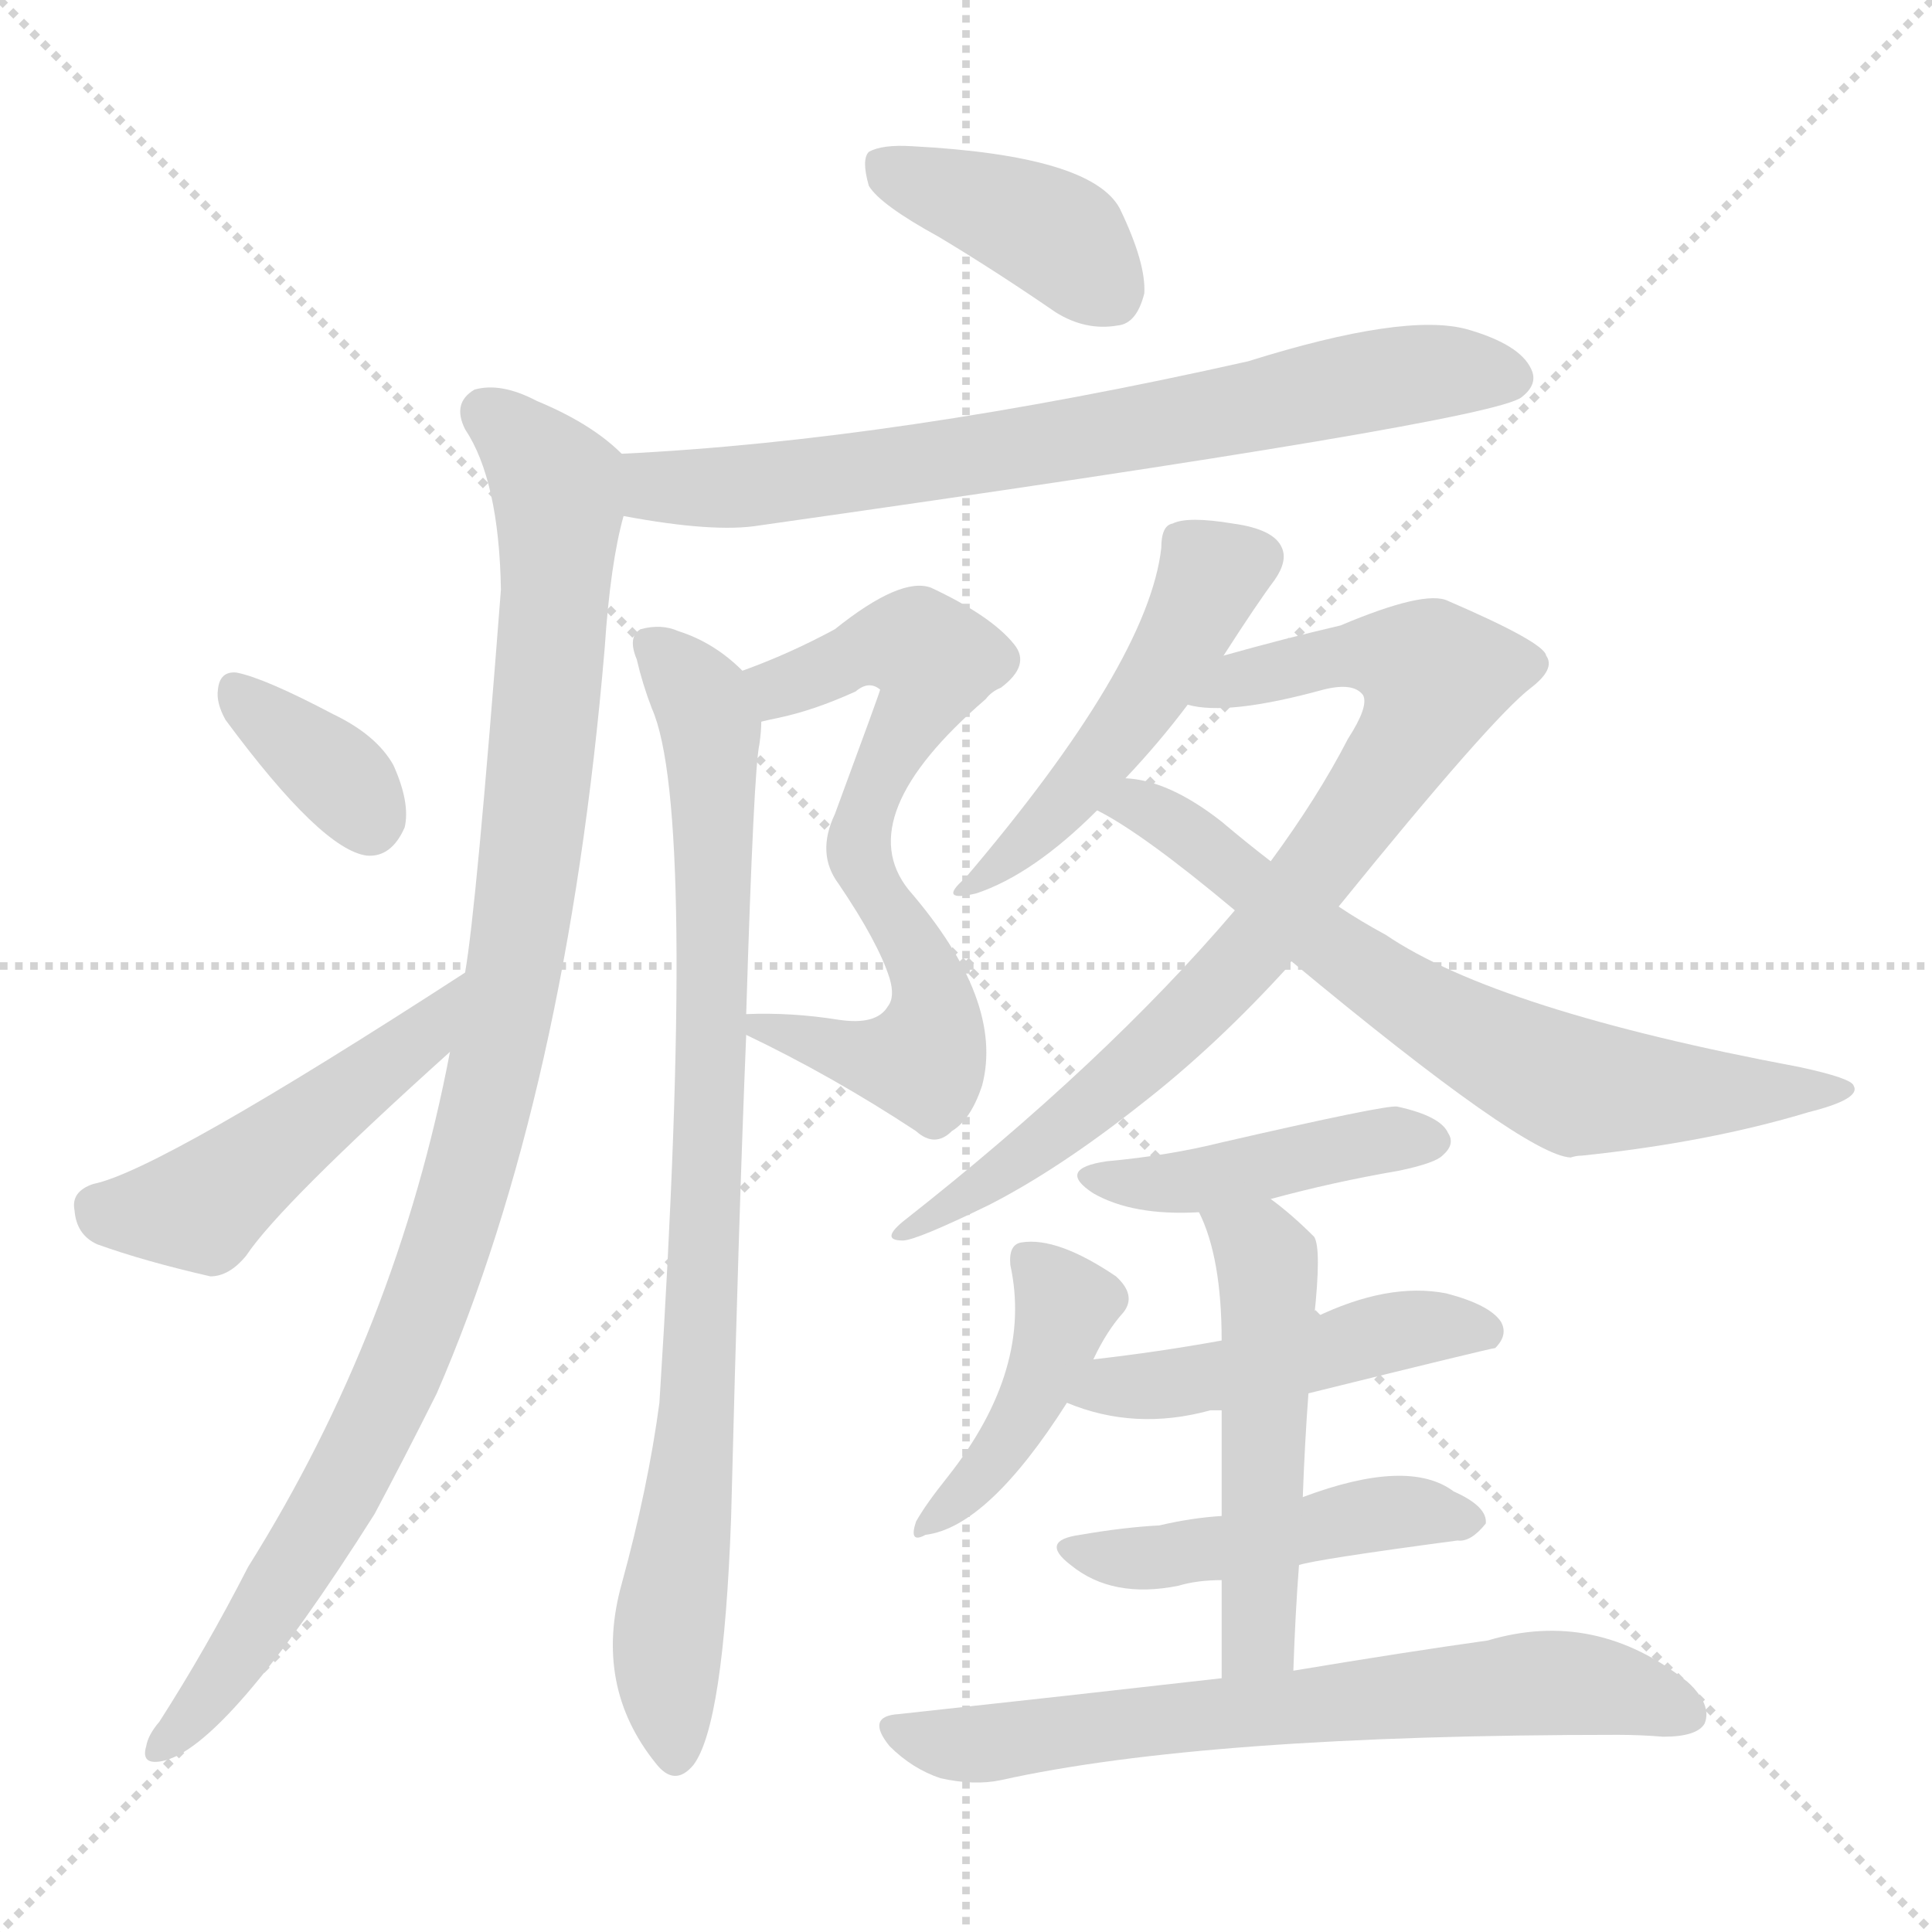<svg version="1.1" viewBox="0 0 1024 1024" xmlns="http://www.w3.org/2000/svg">
  <g stroke="lightgray" stroke-dasharray="1,1" stroke-width="1" transform="scale(4, 4)">
    <line x1="0" y1="0" x2="256" y2="256"></line>
    <line x1="256" y1="0" x2="0" y2="256"></line>
    <line x1="128" y1="0" x2="128" y2="256"></line>
    <line x1="0" y1="128" x2="256" y2="128"></line>
  </g>
<g transform="scale(1, -1) translate(0, -900)">
   <style type="text/css">
    @keyframes keyframes0 {
      from {
       stroke: blue;
       stroke-dashoffset: 397;
       stroke-width: 128;
       }
       56% {
       animation-timing-function: step-end;
       stroke: blue;
       stroke-dashoffset: 0;
       stroke-width: 128;
       }
       to {
       stroke: black;
       stroke-width: 1024;
       }
       }
       #make-me-a-hanzi-animation-0 {
         animation: keyframes0 0.573s both;
         animation-delay: 0s;
         animation-timing-function: linear;
       }
    @keyframes keyframes1 {
      from {
       stroke: blue;
       stroke-dashoffset: 728;
       stroke-width: 128;
       }
       70% {
       animation-timing-function: step-end;
       stroke: blue;
       stroke-dashoffset: 0;
       stroke-width: 128;
       }
       to {
       stroke: black;
       stroke-width: 1024;
       }
       }
       #make-me-a-hanzi-animation-1 {
         animation: keyframes1 0.842s both;
         animation-delay: 0.573s;
         animation-timing-function: linear;
       }
    @keyframes keyframes2 {
      from {
       stroke: blue;
       stroke-dashoffset: 1024;
       stroke-width: 128;
       }
       77% {
       animation-timing-function: step-end;
       stroke: blue;
       stroke-dashoffset: 0;
       stroke-width: 128;
       }
       to {
       stroke: black;
       stroke-width: 1024;
       }
       }
       #make-me-a-hanzi-animation-2 {
         animation: keyframes2 1.083s both;
         animation-delay: 1.416s;
         animation-timing-function: linear;
       }
    @keyframes keyframes3 {
      from {
       stroke: blue;
       stroke-dashoffset: 353;
       stroke-width: 128;
       }
       53% {
       animation-timing-function: step-end;
       stroke: blue;
       stroke-dashoffset: 0;
       stroke-width: 128;
       }
       to {
       stroke: black;
       stroke-width: 1024;
       }
       }
       #make-me-a-hanzi-animation-3 {
         animation: keyframes3 0.537s both;
         animation-delay: 2.499s;
         animation-timing-function: linear;
       }
    @keyframes keyframes4 {
      from {
       stroke: blue;
       stroke-dashoffset: 478;
       stroke-width: 128;
       }
       61% {
       animation-timing-function: step-end;
       stroke: blue;
       stroke-dashoffset: 0;
       stroke-width: 128;
       }
       to {
       stroke: black;
       stroke-width: 1024;
       }
       }
       #make-me-a-hanzi-animation-4 {
         animation: keyframes4 0.639s both;
         animation-delay: 3.036s;
         animation-timing-function: linear;
       }
    @keyframes keyframes5 {
      from {
       stroke: blue;
       stroke-dashoffset: 607;
       stroke-width: 128;
       }
       66% {
       animation-timing-function: step-end;
       stroke: blue;
       stroke-dashoffset: 0;
       stroke-width: 128;
       }
       to {
       stroke: black;
       stroke-width: 1024;
       }
       }
       #make-me-a-hanzi-animation-5 {
         animation: keyframes5 0.744s both;
         animation-delay: 3.675s;
         animation-timing-function: linear;
       }
    @keyframes keyframes6 {
      from {
       stroke: blue;
       stroke-dashoffset: 857;
       stroke-width: 128;
       }
       74% {
       animation-timing-function: step-end;
       stroke: blue;
       stroke-dashoffset: 0;
       stroke-width: 128;
       }
       to {
       stroke: black;
       stroke-width: 1024;
       }
       }
       #make-me-a-hanzi-animation-6 {
         animation: keyframes6 0.947s both;
         animation-delay: 4.419s;
         animation-timing-function: linear;
       }
    @keyframes keyframes7 {
      from {
       stroke: blue;
       stroke-dashoffset: 485;
       stroke-width: 128;
       }
       61% {
       animation-timing-function: step-end;
       stroke: blue;
       stroke-dashoffset: 0;
       stroke-width: 128;
       }
       to {
       stroke: black;
       stroke-width: 1024;
       }
       }
       #make-me-a-hanzi-animation-7 {
         animation: keyframes7 0.645s both;
         animation-delay: 5.367s;
         animation-timing-function: linear;
       }
    @keyframes keyframes8 {
      from {
       stroke: blue;
       stroke-dashoffset: 801;
       stroke-width: 128;
       }
       72% {
       animation-timing-function: step-end;
       stroke: blue;
       stroke-dashoffset: 0;
       stroke-width: 128;
       }
       to {
       stroke: black;
       stroke-width: 1024;
       }
       }
       #make-me-a-hanzi-animation-8 {
         animation: keyframes8 0.902s both;
         animation-delay: 6.011s;
         animation-timing-function: linear;
       }
    @keyframes keyframes9 {
      from {
       stroke: blue;
       stroke-dashoffset: 688;
       stroke-width: 128;
       }
       69% {
       animation-timing-function: step-end;
       stroke: blue;
       stroke-dashoffset: 0;
       stroke-width: 128;
       }
       to {
       stroke: black;
       stroke-width: 1024;
       }
       }
       #make-me-a-hanzi-animation-9 {
         animation: keyframes9 0.81s both;
         animation-delay: 6.913s;
         animation-timing-function: linear;
       }
    @keyframes keyframes10 {
      from {
       stroke: blue;
       stroke-dashoffset: 434;
       stroke-width: 128;
       }
       59% {
       animation-timing-function: step-end;
       stroke: blue;
       stroke-dashoffset: 0;
       stroke-width: 128;
       }
       to {
       stroke: black;
       stroke-width: 1024;
       }
       }
       #make-me-a-hanzi-animation-10 {
         animation: keyframes10 0.603s both;
         animation-delay: 7.723s;
         animation-timing-function: linear;
       }
    @keyframes keyframes11 {
      from {
       stroke: blue;
       stroke-dashoffset: 422;
       stroke-width: 128;
       }
       58% {
       animation-timing-function: step-end;
       stroke: blue;
       stroke-dashoffset: 0;
       stroke-width: 128;
       }
       to {
       stroke: black;
       stroke-width: 1024;
       }
       }
       #make-me-a-hanzi-animation-11 {
         animation: keyframes11 0.593s both;
         animation-delay: 8.326s;
         animation-timing-function: linear;
       }
    @keyframes keyframes12 {
      from {
       stroke: blue;
       stroke-dashoffset: 476;
       stroke-width: 128;
       }
       61% {
       animation-timing-function: step-end;
       stroke: blue;
       stroke-dashoffset: 0;
       stroke-width: 128;
       }
       to {
       stroke: black;
       stroke-width: 1024;
       }
       }
       #make-me-a-hanzi-animation-12 {
         animation: keyframes12 0.637s both;
         animation-delay: 8.92s;
         animation-timing-function: linear;
       }
    @keyframes keyframes13 {
      from {
       stroke: blue;
       stroke-dashoffset: 469;
       stroke-width: 128;
       }
       60% {
       animation-timing-function: step-end;
       stroke: blue;
       stroke-dashoffset: 0;
       stroke-width: 128;
       }
       to {
       stroke: black;
       stroke-width: 1024;
       }
       }
       #make-me-a-hanzi-animation-13 {
         animation: keyframes13 0.632s both;
         animation-delay: 9.557s;
         animation-timing-function: linear;
       }
    @keyframes keyframes14 {
      from {
       stroke: blue;
       stroke-dashoffset: 512;
       stroke-width: 128;
       }
       63% {
       animation-timing-function: step-end;
       stroke: blue;
       stroke-dashoffset: 0;
       stroke-width: 128;
       }
       to {
       stroke: black;
       stroke-width: 1024;
       }
       }
       #make-me-a-hanzi-animation-14 {
         animation: keyframes14 0.667s both;
         animation-delay: 10.189s;
         animation-timing-function: linear;
       }
    @keyframes keyframes15 {
      from {
       stroke: blue;
       stroke-dashoffset: 681;
       stroke-width: 128;
       }
       69% {
       animation-timing-function: step-end;
       stroke: blue;
       stroke-dashoffset: 0;
       stroke-width: 128;
       }
       to {
       stroke: black;
       stroke-width: 1024;
       }
       }
       #make-me-a-hanzi-animation-15 {
         animation: keyframes15 0.804s both;
         animation-delay: 10.855s;
         animation-timing-function: linear;
       }
</style>
<path d="M 497.5 774.5 Q 527.5 756.5 559.5 734.5 Q 575.5 724.5 592.5 727.5 Q 602.5 728.5 606.5 744.5 Q 607.5 760.5 593.5 789.5 Q 578.5 817.5 483.5 822.5 Q 467.5 823.5 460.5 819.5 Q 456.5 815.5 460.5 801.5 Q 466.5 791.5 497.5 774.5 Z" fill="lightgray"></path> 
<path d="M 330.5 626.5 Q 378.5 617.5 402.5 621.5 Q 790.5 676.5 806.5 689.5 Q 815.5 696.5 811.5 704.5 Q 805.5 717.5 777.5 725.5 Q 744.5 734.5 661.5 708.5 Q 474.5 666.5 329.5 659.5 C 299.5 657.5 300.5 631.5 330.5 626.5 Z" fill="lightgray"></path> 
<path d="M 238.5 342.5 Q 210.5 195.5 131.5 69.5 Q 109.5 26.5 84.5 -12.5 Q 78.5 -19.5 77.5 -25.5 Q 74.5 -35.5 85.5 -33.5 Q 119.5 -27.5 198.5 97.5 Q 214.5 127.5 231.5 161.5 Q 300.5 320.5 320.5 556.5 Q 323.5 601.5 330.5 626.5 C 336.5 654.5 336.5 654.5 329.5 659.5 Q 313.5 675.5 284.5 687.5 Q 265.5 697.5 251.5 693.5 Q 239.5 686.5 246.5 672.5 Q 264.5 645.5 265.5 587.5 Q 252.5 418.5 246.5 384.5 L 238.5 342.5 Z" fill="lightgray"></path> 
<path d="M 119.5 518.5 Q 170.5 449.5 194.5 446.5 Q 207.5 445.5 214.5 461.5 Q 217.5 474.5 208.5 494.5 Q 199.5 510.5 176.5 521.5 Q 140.5 540.5 125.5 543.5 Q 116.5 544.5 115.5 534.5 Q 114.5 527.5 119.5 518.5 Z" fill="lightgray"></path> 
<path d="M 246.5 384.5 Q 84.5 279.5 49.5 272.5 Q 37.5 268.5 39.5 258.5 Q 40.5 245.5 51.5 240.5 Q 76.5 231.5 111.5 223.5 Q 121.5 223.5 130.5 234.5 Q 148.5 261.5 238.5 342.5 C 260.5 362.5 271.5 400.5 246.5 384.5 Z" fill="lightgray"></path> 
<path d="M 395.5 351.5 Q 441.5 329.5 485.5 300.5 Q 495.5 291.5 504.5 300.5 Q 514.5 306.5 520.5 324.5 Q 532.5 369.5 481.5 428.5 Q 450.5 467.5 522.5 529.5 Q 525.5 533.5 530.5 535.5 Q 546.5 547.5 537.5 558.5 Q 525.5 573.5 493.5 588.5 Q 477.5 594.5 442.5 566.5 Q 418.5 553.5 393.5 544.5 C 365.5 533.5 374.5 510.5 403.5 517.5 Q 407.5 518.5 412.5 519.5 Q 431.5 523.5 453.5 533.5 Q 460.5 539.5 466.5 534.5 Q 466.5 533.5 442.5 468.5 Q 432.5 447.5 444.5 431.5 Q 465.5 400.5 471.5 381.5 Q 474.5 371.5 470.5 366.5 Q 464.5 356.5 444.5 359.5 Q 419.5 363.5 395.5 362.5 C 373.5 362.5 373.5 362.5 395.5 351.5 Z" fill="lightgray"></path> 
<path d="M 393.5 544.5 Q 378.5 559.5 359.5 565.5 Q 350.5 569.5 339.5 566.5 Q 332.5 562.5 337.5 550.5 Q 340.5 537.5 345.5 524.5 Q 369.5 470.5 349.5 156.5 Q 343.5 111.5 329.5 60.5 Q 314.5 6.5 347.5 -34.5 Q 357.5 -47.5 367.5 -35.5 Q 383.5 -14.5 387.5 95.5 Q 391.5 254.5 395.5 351.5 L 395.5 362.5 Q 399.5 492.5 402.5 505.5 Q 403.5 512.5 403.5 517.5 C 405.5 534.5 405.5 534.5 393.5 544.5 Z" fill="lightgray"></path> 
<path d="M 648.5 552.5 Q 666.5 580.5 675.5 592.5 Q 682.5 602.5 679.5 609.5 Q 675.5 619.5 653.5 622.5 Q 629.5 626.5 621.5 622.5 Q 615.5 621.5 615.5 609.5 Q 608.5 548.5 511.5 434.5 Q 496.5 421.5 517.5 426.5 Q 547.5 436.5 581.5 470.5 L 596.5 487.5 Q 614.5 506.5 629.5 526.5 L 648.5 552.5 Z" fill="lightgray"></path> 
<path d="M 709.5 419.5 Q 790.5 519.5 811.5 535.5 Q 824.5 545.5 819.5 552.5 Q 818.5 559.5 767.5 581.5 Q 755.5 587.5 710.5 568.5 Q 680.5 561.5 648.5 552.5 C 619.5 544.5 599.5 529.5 629.5 526.5 Q 650.5 520.5 701.5 534.5 Q 717.5 538.5 722.5 531.5 Q 725.5 525.5 714.5 508.5 Q 698.5 477.5 673.5 443.5 L 654.5 417.5 Q 585.5 336.5 478.5 252.5 Q 466.5 242.5 478.5 242.5 Q 485.5 242.5 524.5 261.5 Q 561.5 280.5 604.5 314.5 Q 644.5 345.5 683.5 388.5 Q 683.5 389.5 684.5 390.5 L 709.5 419.5 Z" fill="lightgray"></path> 
<path d="M 684.5 390.5 Q 808.5 287.5 832.5 286.5 Q 835.5 287.5 838.5 287.5 Q 905.5 294.5 958.5 310.5 Q 986.5 317.5 982.5 324.5 Q 981.5 328.5 953.5 334.5 Q 793.5 364.5 734.5 404.5 Q 721.5 411.5 709.5 419.5 L 673.5 443.5 Q 660.5 453.5 647.5 464.5 Q 619.5 486.5 596.5 487.5 C 566.5 492.5 555.5 485.5 581.5 470.5 Q 605.5 458.5 654.5 417.5 L 684.5 390.5 Z" fill="lightgray"></path> 
<path d="M 673.5 264.5 Q 706.5 273.5 741.5 279.5 Q 760.5 283.5 764.5 287.5 Q 771.5 293.5 767.5 299.5 Q 763.5 308.5 740.5 313.5 Q 734.5 314.5 647.5 294.5 Q 619.5 287.5 586.5 284.5 Q 559.5 280.5 579.5 267.5 Q 600.5 255.5 635.5 257.5 L 673.5 264.5 Z" fill="lightgray"></path> 
<path d="M 579.5 179.5 Q 586.5 194.5 595.5 204.5 Q 602.5 213.5 591.5 223.5 Q 560.5 244.5 541.5 241.5 Q 534.5 240.5 535.5 229.5 Q 547.5 174.5 502.5 117.5 Q 490.5 102.5 485.5 93.5 Q 481.5 81.5 490.5 86.5 Q 523.5 90.5 565.5 156.5 L 579.5 179.5 Z" fill="lightgray"></path> 
<path d="M 693.5 161.5 Q 790.5 185.5 792.5 185.5 Q 799.5 192.5 795.5 199.5 Q 789.5 208.5 766.5 214.5 Q 735.5 220.5 696.5 201.5 L 647.5 189.5 Q 614.5 183.5 579.5 179.5 C 549.5 175.5 537.5 167.5 565.5 156.5 Q 601.5 141.5 641.5 152.5 Q 642.5 152.5 647.5 152.5 L 693.5 161.5 Z" fill="lightgray"></path> 
<path d="M 688.5 70.5 Q 697.5 73.5 772.5 83.5 Q 779.5 82.5 787.5 92.5 Q 788.5 101.5 770.5 109.5 Q 746.5 127.5 690.5 106.5 L 647.5 96.5 Q 631.5 95.5 614.5 91.5 Q 595.5 90.5 572.5 86.5 Q 550.5 83.5 567.5 70.5 Q 589.5 52.5 624.5 59.5 Q 634.5 62.5 647.5 62.5 L 688.5 70.5 Z" fill="lightgray"></path> 
<path d="M 685.5 14.5 Q 686.5 44.5 688.5 70.5 L 690.5 106.5 Q 691.5 134.5 693.5 161.5 L 696.5 201.5 Q 700.5 238.5 696.5 244.5 Q 684.5 256.5 673.5 264.5 C 649.5 282.5 623.5 285.5 635.5 257.5 Q 647.5 233.5 647.5 189.5 L 647.5 152.5 Q 647.5 130.5 647.5 96.5 L 647.5 62.5 Q 647.5 40.5 647.5 10.5 C 647.5 -19.5 684.5 -15.5 685.5 14.5 Z" fill="lightgray"></path> 
<path d="M 647.5 10.5 Q 568.5 1.5 476.5 -8.5 Q 458.5 -9.5 471.5 -25.5 Q 483.5 -37.5 498.5 -42.5 Q 516.5 -46.5 530.5 -43.5 Q 638.5 -19.5 857.5 -19.5 Q 869.5 -19.5 881.5 -20.5 Q 899.5 -20.5 903.5 -13.5 Q 907.5 -3.5 894.5 8.5 Q 845.5 47.5 788.5 30.5 Q 745.5 24.5 685.5 14.5 L 647.5 10.5 Z" fill="lightgray"></path> 
      <clipPath id="make-me-a-hanzi-clip-0">
      <path d="M 497.5 774.5 Q 527.5 756.5 559.5 734.5 Q 575.5 724.5 592.5 727.5 Q 602.5 728.5 606.5 744.5 Q 607.5 760.5 593.5 789.5 Q 578.5 817.5 483.5 822.5 Q 467.5 823.5 460.5 819.5 Q 456.5 815.5 460.5 801.5 Q 466.5 791.5 497.5 774.5 Z" fill="lightgray"></path>
      </clipPath>
      <path clip-path="url(#make-me-a-hanzi-clip-0)" d="M 467.5 813.5 L 564.5 772.5 L 588.5 745.5 " fill="none" id="make-me-a-hanzi-animation-0" stroke-dasharray="269 538" stroke-linecap="round"></path>

      <clipPath id="make-me-a-hanzi-clip-1">
      <path d="M 330.5 626.5 Q 378.5 617.5 402.5 621.5 Q 790.5 676.5 806.5 689.5 Q 815.5 696.5 811.5 704.5 Q 805.5 717.5 777.5 725.5 Q 744.5 734.5 661.5 708.5 Q 474.5 666.5 329.5 659.5 C 299.5 657.5 300.5 631.5 330.5 626.5 Z" fill="lightgray"></path>
      </clipPath>
      <path clip-path="url(#make-me-a-hanzi-clip-1)" d="M 336.5 654.5 L 346.5 643.5 L 359.5 640.5 L 414.5 642.5 L 613.5 673.5 L 740.5 700.5 L 798.5 700.5 " fill="none" id="make-me-a-hanzi-animation-1" stroke-dasharray="600 1200" stroke-linecap="round"></path>

      <clipPath id="make-me-a-hanzi-clip-2">
      <path d="M 238.5 342.5 Q 210.5 195.5 131.5 69.5 Q 109.5 26.5 84.5 -12.5 Q 78.5 -19.5 77.5 -25.5 Q 74.5 -35.5 85.5 -33.5 Q 119.5 -27.5 198.5 97.5 Q 214.5 127.5 231.5 161.5 Q 300.5 320.5 320.5 556.5 Q 323.5 601.5 330.5 626.5 C 336.5 654.5 336.5 654.5 329.5 659.5 Q 313.5 675.5 284.5 687.5 Q 265.5 697.5 251.5 693.5 Q 239.5 686.5 246.5 672.5 Q 264.5 645.5 265.5 587.5 Q 252.5 418.5 246.5 384.5 L 238.5 342.5 Z" fill="lightgray"></path>
      </clipPath>
      <path clip-path="url(#make-me-a-hanzi-clip-2)" d="M 257.5 680.5 L 289.5 650.5 L 296.5 629.5 L 279.5 430.5 L 256.5 308.5 L 223.5 200.5 L 175.5 97.5 L 103.5 -8.5 L 86.5 -24.5 " fill="none" id="make-me-a-hanzi-animation-2" stroke-dasharray="896 1792" stroke-linecap="round"></path>

      <clipPath id="make-me-a-hanzi-clip-3">
      <path d="M 119.5 518.5 Q 170.5 449.5 194.5 446.5 Q 207.5 445.5 214.5 461.5 Q 217.5 474.5 208.5 494.5 Q 199.5 510.5 176.5 521.5 Q 140.5 540.5 125.5 543.5 Q 116.5 544.5 115.5 534.5 Q 114.5 527.5 119.5 518.5 Z" fill="lightgray"></path>
      </clipPath>
      <path clip-path="url(#make-me-a-hanzi-clip-3)" d="M 126.5 531.5 L 178.5 489.5 L 195.5 464.5 " fill="none" id="make-me-a-hanzi-animation-3" stroke-dasharray="225 450" stroke-linecap="round"></path>

      <clipPath id="make-me-a-hanzi-clip-4">
      <path d="M 246.5 384.5 Q 84.5 279.5 49.5 272.5 Q 37.5 268.5 39.5 258.5 Q 40.5 245.5 51.5 240.5 Q 76.5 231.5 111.5 223.5 Q 121.5 223.5 130.5 234.5 Q 148.5 261.5 238.5 342.5 C 260.5 362.5 271.5 400.5 246.5 384.5 Z" fill="lightgray"></path>
      </clipPath>
      <path clip-path="url(#make-me-a-hanzi-clip-4)" d="M 51.5 260.5 L 106.5 259.5 L 219.5 345.5 L 234.5 365.5 " fill="none" id="make-me-a-hanzi-animation-4" stroke-dasharray="350 700" stroke-linecap="round"></path>

      <clipPath id="make-me-a-hanzi-clip-5">
      <path d="M 395.5 351.5 Q 441.5 329.5 485.5 300.5 Q 495.5 291.5 504.5 300.5 Q 514.5 306.5 520.5 324.5 Q 532.5 369.5 481.5 428.5 Q 450.5 467.5 522.5 529.5 Q 525.5 533.5 530.5 535.5 Q 546.5 547.5 537.5 558.5 Q 525.5 573.5 493.5 588.5 Q 477.5 594.5 442.5 566.5 Q 418.5 553.5 393.5 544.5 C 365.5 533.5 374.5 510.5 403.5 517.5 Q 407.5 518.5 412.5 519.5 Q 431.5 523.5 453.5 533.5 Q 460.5 539.5 466.5 534.5 Q 466.5 533.5 442.5 468.5 Q 432.5 447.5 444.5 431.5 Q 465.5 400.5 471.5 381.5 Q 474.5 371.5 470.5 366.5 Q 464.5 356.5 444.5 359.5 Q 419.5 363.5 395.5 362.5 C 373.5 362.5 373.5 362.5 395.5 351.5 Z" fill="lightgray"></path>
      </clipPath>
      <path clip-path="url(#make-me-a-hanzi-clip-5)" d="M 525.5 549.5 L 496.5 549.5 L 458.5 475.5 L 454.5 449.5 L 460.5 431.5 L 492.5 379.5 L 494.5 353.5 L 488.5 338.5 L 464.5 338.5 L 401.5 357.5 " fill="none" id="make-me-a-hanzi-animation-5" stroke-dasharray="479 958" stroke-linecap="round"></path>

      <clipPath id="make-me-a-hanzi-clip-6">
      <path d="M 393.5 544.5 Q 378.5 559.5 359.5 565.5 Q 350.5 569.5 339.5 566.5 Q 332.5 562.5 337.5 550.5 Q 340.5 537.5 345.5 524.5 Q 369.5 470.5 349.5 156.5 Q 343.5 111.5 329.5 60.5 Q 314.5 6.5 347.5 -34.5 Q 357.5 -47.5 367.5 -35.5 Q 383.5 -14.5 387.5 95.5 Q 391.5 254.5 395.5 351.5 L 395.5 362.5 Q 399.5 492.5 402.5 505.5 Q 403.5 512.5 403.5 517.5 C 405.5 534.5 405.5 534.5 393.5 544.5 Z" fill="lightgray"></path>
      </clipPath>
      <path clip-path="url(#make-me-a-hanzi-clip-6)" d="M 345.5 557.5 L 372.5 528.5 L 376.5 513.5 L 379.5 426.5 L 369.5 141.5 L 353.5 24.5 L 357.5 -30.5 " fill="none" id="make-me-a-hanzi-animation-6" stroke-dasharray="729 1458" stroke-linecap="round"></path>

      <clipPath id="make-me-a-hanzi-clip-7">
      <path d="M 648.5 552.5 Q 666.5 580.5 675.5 592.5 Q 682.5 602.5 679.5 609.5 Q 675.5 619.5 653.5 622.5 Q 629.5 626.5 621.5 622.5 Q 615.5 621.5 615.5 609.5 Q 608.5 548.5 511.5 434.5 Q 496.5 421.5 517.5 426.5 Q 547.5 436.5 581.5 470.5 L 596.5 487.5 Q 614.5 506.5 629.5 526.5 L 648.5 552.5 Z" fill="lightgray"></path>
      </clipPath>
      <path clip-path="url(#make-me-a-hanzi-clip-7)" d="M 666.5 604.5 L 642.5 595.5 L 588.5 504.5 L 565.5 474.5 L 520.5 435.5 " fill="none" id="make-me-a-hanzi-animation-7" stroke-dasharray="357 714" stroke-linecap="round"></path>

      <clipPath id="make-me-a-hanzi-clip-8">
      <path d="M 709.5 419.5 Q 790.5 519.5 811.5 535.5 Q 824.5 545.5 819.5 552.5 Q 818.5 559.5 767.5 581.5 Q 755.5 587.5 710.5 568.5 Q 680.5 561.5 648.5 552.5 C 619.5 544.5 599.5 529.5 629.5 526.5 Q 650.5 520.5 701.5 534.5 Q 717.5 538.5 722.5 531.5 Q 725.5 525.5 714.5 508.5 Q 698.5 477.5 673.5 443.5 L 654.5 417.5 Q 585.5 336.5 478.5 252.5 Q 466.5 242.5 478.5 242.5 Q 485.5 242.5 524.5 261.5 Q 561.5 280.5 604.5 314.5 Q 644.5 345.5 683.5 388.5 Q 683.5 389.5 684.5 390.5 L 709.5 419.5 Z" fill="lightgray"></path>
      </clipPath>
      <path clip-path="url(#make-me-a-hanzi-clip-8)" d="M 634.5 529.5 L 658.5 540.5 L 729.5 553.5 L 747.5 550.5 L 760.5 540.5 L 748.5 510.5 L 701.5 441.5 L 642.5 372.5 L 574.5 310.5 L 480.5 247.5 " fill="none" id="make-me-a-hanzi-animation-8" stroke-dasharray="673 1346" stroke-linecap="round"></path>

      <clipPath id="make-me-a-hanzi-clip-9">
      <path d="M 684.5 390.5 Q 808.5 287.5 832.5 286.5 Q 835.5 287.5 838.5 287.5 Q 905.5 294.5 958.5 310.5 Q 986.5 317.5 982.5 324.5 Q 981.5 328.5 953.5 334.5 Q 793.5 364.5 734.5 404.5 Q 721.5 411.5 709.5 419.5 L 673.5 443.5 Q 660.5 453.5 647.5 464.5 Q 619.5 486.5 596.5 487.5 C 566.5 492.5 555.5 485.5 581.5 470.5 Q 605.5 458.5 654.5 417.5 L 684.5 390.5 Z" fill="lightgray"></path>
      </clipPath>
      <path clip-path="url(#make-me-a-hanzi-clip-9)" d="M 588.5 472.5 L 620.5 465.5 L 705.5 396.5 L 763.5 358.5 L 827.5 326.5 L 889.5 320.5 L 976.5 323.5 " fill="none" id="make-me-a-hanzi-animation-9" stroke-dasharray="560 1120" stroke-linecap="round"></path>

      <clipPath id="make-me-a-hanzi-clip-10">
      <path d="M 673.5 264.5 Q 706.5 273.5 741.5 279.5 Q 760.5 283.5 764.5 287.5 Q 771.5 293.5 767.5 299.5 Q 763.5 308.5 740.5 313.5 Q 734.5 314.5 647.5 294.5 Q 619.5 287.5 586.5 284.5 Q 559.5 280.5 579.5 267.5 Q 600.5 255.5 635.5 257.5 L 673.5 264.5 Z" fill="lightgray"></path>
      </clipPath>
      <path clip-path="url(#make-me-a-hanzi-clip-10)" d="M 580.5 276.5 L 638.5 274.5 L 724.5 294.5 L 756.5 295.5 " fill="none" id="make-me-a-hanzi-animation-10" stroke-dasharray="306 612" stroke-linecap="round"></path>

      <clipPath id="make-me-a-hanzi-clip-11">
      <path d="M 579.5 179.5 Q 586.5 194.5 595.5 204.5 Q 602.5 213.5 591.5 223.5 Q 560.5 244.5 541.5 241.5 Q 534.5 240.5 535.5 229.5 Q 547.5 174.5 502.5 117.5 Q 490.5 102.5 485.5 93.5 Q 481.5 81.5 490.5 86.5 Q 523.5 90.5 565.5 156.5 L 579.5 179.5 Z" fill="lightgray"></path>
      </clipPath>
      <path clip-path="url(#make-me-a-hanzi-clip-11)" d="M 546.5 231.5 L 564.5 208.5 L 553.5 171.5 L 527.5 126.5 L 493.5 94.5 " fill="none" id="make-me-a-hanzi-animation-11" stroke-dasharray="294 588" stroke-linecap="round"></path>

      <clipPath id="make-me-a-hanzi-clip-12">
      <path d="M 693.5 161.5 Q 790.5 185.5 792.5 185.5 Q 799.5 192.5 795.5 199.5 Q 789.5 208.5 766.5 214.5 Q 735.5 220.5 696.5 201.5 L 647.5 189.5 Q 614.5 183.5 579.5 179.5 C 549.5 175.5 537.5 167.5 565.5 156.5 Q 601.5 141.5 641.5 152.5 Q 642.5 152.5 647.5 152.5 L 693.5 161.5 Z" fill="lightgray"></path>
      </clipPath>
      <path clip-path="url(#make-me-a-hanzi-clip-12)" d="M 574.5 158.5 L 588.5 165.5 L 702.5 180.5 L 737.5 194.5 L 789.5 193.5 " fill="none" id="make-me-a-hanzi-animation-12" stroke-dasharray="348 696" stroke-linecap="round"></path>

      <clipPath id="make-me-a-hanzi-clip-13">
      <path d="M 688.5 70.5 Q 697.5 73.5 772.5 83.5 Q 779.5 82.5 787.5 92.5 Q 788.5 101.5 770.5 109.5 Q 746.5 127.5 690.5 106.5 L 647.5 96.5 Q 631.5 95.5 614.5 91.5 Q 595.5 90.5 572.5 86.5 Q 550.5 83.5 567.5 70.5 Q 589.5 52.5 624.5 59.5 Q 634.5 62.5 647.5 62.5 L 688.5 70.5 Z" fill="lightgray"></path>
      </clipPath>
      <path clip-path="url(#make-me-a-hanzi-clip-13)" d="M 568.5 78.5 L 614.5 73.5 L 743.5 99.5 L 778.5 93.5 " fill="none" id="make-me-a-hanzi-animation-13" stroke-dasharray="341 682" stroke-linecap="round"></path>

      <clipPath id="make-me-a-hanzi-clip-14">
      <path d="M 685.5 14.5 Q 686.5 44.5 688.5 70.5 L 690.5 106.5 Q 691.5 134.5 693.5 161.5 L 696.5 201.5 Q 700.5 238.5 696.5 244.5 Q 684.5 256.5 673.5 264.5 C 649.5 282.5 623.5 285.5 635.5 257.5 Q 647.5 233.5 647.5 189.5 L 647.5 152.5 Q 647.5 130.5 647.5 96.5 L 647.5 62.5 Q 647.5 40.5 647.5 10.5 C 647.5 -19.5 684.5 -15.5 685.5 14.5 Z" fill="lightgray"></path>
      </clipPath>
      <path clip-path="url(#make-me-a-hanzi-clip-14)" d="M 642.5 254.5 L 667.5 238.5 L 672.5 214.5 L 667.5 37.5 L 653.5 17.5 " fill="none" id="make-me-a-hanzi-animation-14" stroke-dasharray="384 768" stroke-linecap="round"></path>

      <clipPath id="make-me-a-hanzi-clip-15">
      <path d="M 647.5 10.5 Q 568.5 1.5 476.5 -8.5 Q 458.5 -9.5 471.5 -25.5 Q 483.5 -37.5 498.5 -42.5 Q 516.5 -46.5 530.5 -43.5 Q 638.5 -19.5 857.5 -19.5 Q 869.5 -19.5 881.5 -20.5 Q 899.5 -20.5 903.5 -13.5 Q 907.5 -3.5 894.5 8.5 Q 845.5 47.5 788.5 30.5 Q 745.5 24.5 685.5 14.5 L 647.5 10.5 Z" fill="lightgray"></path>
      </clipPath>
      <path clip-path="url(#make-me-a-hanzi-clip-15)" d="M 474.5 -17.5 L 516.5 -24.5 L 814.5 8.5 L 862.5 3.5 L 894.5 -8.5 " fill="none" id="make-me-a-hanzi-animation-15" stroke-dasharray="553 1106" stroke-linecap="round"></path>

</g>
</svg>
